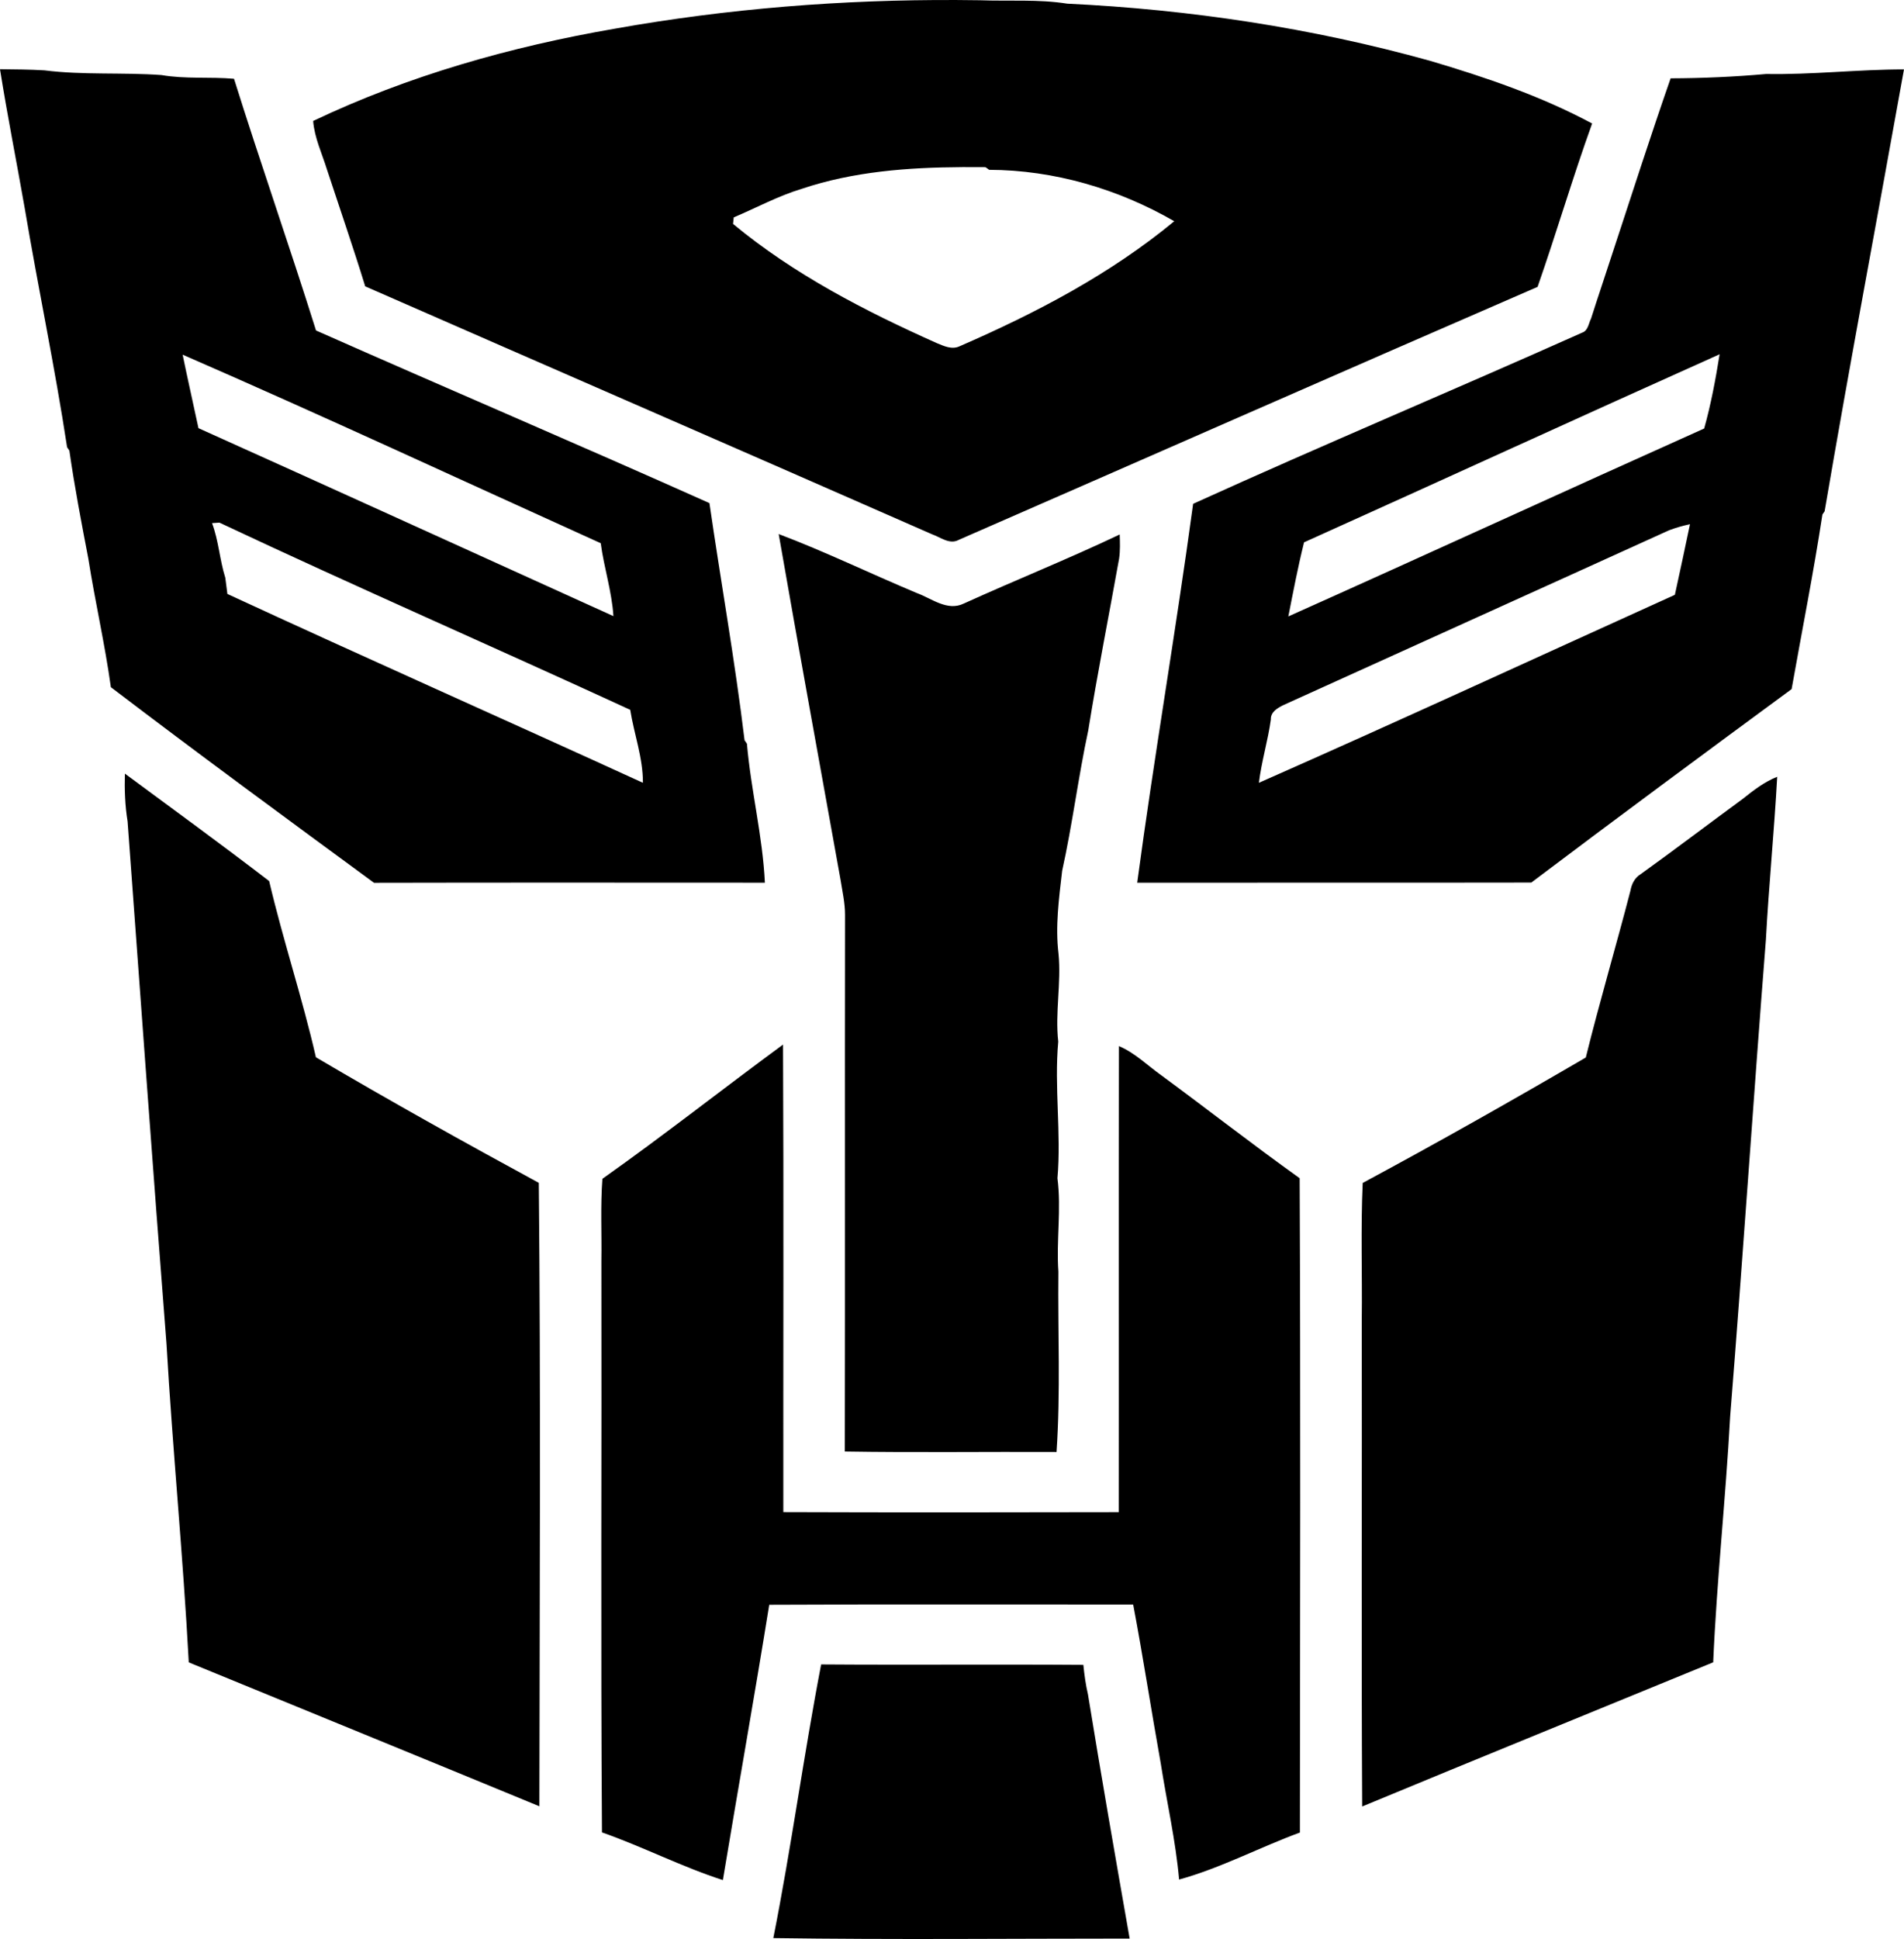<?xml version="1.0" encoding="UTF-8" standalone="no"?>
<svg xmlns="http://www.w3.org/2000/svg" width="390.539pt" height="397.568pt" viewBox="0 0 390.539 397.568" version="1.1">
   <path d="m 196.295,0.004 c -23.525,-0.105 -47.06,1.751 -70.235,5.886 -21.29,3.68 -42.28,9.611 -61.83,18.911 0.28,3.46 1.8,6.63 2.82,9.91 2.63,8 5.379,15.95 7.859,24 38.73,16.97 77.53,33.81 116.25,50.83 1.75,0.61 3.631,2.2 5.521,1.14 39.57,-17.27 79.079,-34.68 118.699,-51.86 3.89,-11.11 7.2,-22.43 11.19,-33.5 -10.52,-5.64 -21.88,-9.49 -33.3,-12.87 C 269.049,5.721 244.009,1.941 218.909,0.751 212.989,-0.189 206.97,0.281 201,0.051 c -1.568,-0.024 -3.137,-0.04 -4.705,-0.047 z M 0,14.191 c 1.51,9.51 3.4,18.95 5.06,28.43 2.76,16.38 6.2,32.659 8.7,49.069 l 0.47,0.7 c 1.06,7.43 2.481,14.8 3.891,22.17 1.38,8.81 3.4,17.509 4.62,26.339 17.83,13.58 35.909,26.85 53.979,40.11 26.73,-0.06 53.449,-0.03 80.169,-0.021 -0.46,-9.58 -2.86,-18.95 -3.68,-28.5 l -0.489,-0.719 c -1.97,-16.26 -4.851,-32.401 -7.201,-48.611 -26.81,-12 -53.84,-23.499 -80.7,-35.399 C 59.409,50.501 53.41,33.421 48,16.151 43.05,15.721 38.04,16.241 33.13,15.391 25.13,14.811 17.06,15.431 9.1,14.421 6.07,14.241 3.03,14.231 0,14.191 Z m 390.539,0.04 c -9.44,-8e-6 -18.82,1.11 -28.27,0.94 -6.52,0.58 -13.05,0.869 -19.6,0.889 -4.1,11.77 -7.91,23.65 -11.81,35.49 -1.48,4.6 -3.05,9.17 -4.51,13.77 -0.51,0.99 -0.601,2.47 -1.811,2.88 -26.53,11.85 -53.349,23.081 -79.809,35.101 -3.52,25.94 -7.99,51.749 -11.47,77.689 26.94,-0.03 53.88,0.021 80.83,-0.029 17.7,-13.35 35.539,-26.529 53.399,-39.669 2.12,-11.93 4.489,-23.821 6.319,-35.801 l 0.451,-0.661 c 5.15,-30.24 10.869,-60.399 16.279,-90.599 z M 197.379,34.267 c 1.59,-0.009 3.177,-0.003 4.761,0.013 l 0.75,0.541 c 13.3,0.04 26.49,3.91 37.97,10.54 -13.17,10.89 -28.441,18.861 -44.041,25.641 -1.58,0.74 -3.21,-0.05 -4.67,-0.65 -14.75,-6.59 -29.289,-14.079 -41.789,-24.439 0.04,-0.34 0.109,-1.01 0.139,-1.34 4.64,-1.96 9.091,-4.391 13.931,-5.851 10.596,-3.561 21.82,-4.389 32.949,-4.453 z m 155.341,38.373 c -0.82,5.11 -1.77,10.231 -3.17,15.221 -28.47,12.76 -56.811,25.79 -85.291,38.53 1,-5.08 1.971,-10.16 3.221,-15.19 28.43,-12.8 56.779,-25.811 85.239,-38.561 z m -315.259,0.081 c 28.74,12.51 57.189,25.74 85.759,38.66 0.66,5.02 2.28,9.87 2.6,14.95 C 97.45,113.481 69.109,100.561 40.709,87.791 c -1.07,-5.03 -2.219,-10.04 -3.249,-15.07 z m 7.55,34.44 c 27.92,13.14 56.229,25.47 84.259,38.38 0.79,5 2.62,9.84 2.6,14.96 -28.37,-12.98 -56.91,-25.62 -85.23,-38.72 -0.14,-1.11 -0.279,-2.221 -0.429,-3.321 -1.16,-3.68 -1.36,-7.59 -2.72,-11.2 0.51,-0.03 1.011,-0.07 1.521,-0.1 z m 301.629,0.321 c -1.01,4.83 -2.04,9.66 -3.1,14.48 -28.43,12.87 -56.77,25.95 -85.32,38.54 0.53,-4.38 1.851,-8.62 2.451,-12.99 -0.07,-1.54 1.41,-2.37 2.59,-2.95 26.35,-11.96 52.75,-23.86 79.1,-35.84 1.39,-0.52 2.819,-0.929 4.279,-1.239 z m -186.92,2.02 c 4.13,23.67 8.45,47.3 12.7,70.95 0.37,2.35 0.91,4.7 0.91,7.1 -0.06,36.69 0.02,73.38 -0.05,110.07 14.48,0.24 28.951,0.03 43.431,0.1 0.84,-12.32 0.249,-24.66 0.379,-36.99 -0.45,-6.39 0.63,-12.77 -0.19,-19.14 0.8,-9.33 -0.68,-18.68 0.16,-28.02 -0.67,-6 0.64,-11.99 0.06,-18 -0.69,-5.67 0.091,-11.37 0.741,-17.01 2.11,-9.54 3.31,-19.261 5.36,-28.811 1.89,-11.76 4.219,-23.46 6.319,-35.18 0.25,-1.65 0.18,-3.33 0.13,-4.98 -10.53,5.01 -21.37,9.341 -31.98,14.161 -3.39,1.65 -6.6,-1.061 -9.68,-2.171 -9.46,-3.96 -18.711,-8.459 -28.291,-12.079 z M 25.62,158.62 c -0.09,3.27 0.019,6.55 0.549,9.79 2.62,35.68 5.19,71.41 7.98,107.08 1.26,21.8 3.41,43.55 4.57,65.36 23.97,9.84 47.969,19.621 71.919,29.511 0.05,-42.6 0.29,-85.23 -0.12,-127.83 -15.36,-8.34 -30.659,-16.87 -45.719,-25.75 -2.78,-12.15 -6.74,-24 -9.59,-36.13 -9.75,-7.48 -19.7,-14.72 -29.59,-22.03 z m 338.909,0.65 c -2.64,1.05 -4.89,2.79 -7.09,4.55 -6.98,5.12 -13.87,10.35 -20.9,15.41 -1.22,0.73 -1.869,2.02 -2.109,3.39 -2.96,11.42 -6.32,22.75 -9.16,34.21 -15.11,8.82 -30.36,17.44 -45.76,25.72 -0.42,9.31 -0.08,18.641 -0.19,27.961 0.06,33.3 -0.109,66.599 0.081,99.889 23.96,-9.94 48,-19.699 72,-29.559 0.73,-16.83 2.57,-33.581 3.48,-50.401 2.61,-32.57 4.76,-65.17 7.33,-97.73 0.6,-11.16 1.709,-22.279 2.319,-33.439 z m -203.919,54.91 c -12.4,9.11 -24.49,18.64 -37.05,27.52 -0.42,5.61 -0.119,11.23 -0.209,16.85 0.08,39.05 -0.15,78.11 0.12,117.16 8.39,2.94 16.34,7.051 24.8,9.781 3.12,-18.83 6.48,-37.621 9.51,-56.451 24.88,-0.12 49.77,-0.03 74.65,-0.05 2.05,10.83 3.71,21.74 5.66,32.59 1.23,7.93 3.06,15.791 3.76,23.801 8.54,-2.35 16.469,-6.59 24.779,-9.64 0.04,-44.72 0.15,-89.441 -0.05,-134.161 -9.58,-6.85 -18.869,-14.099 -28.349,-21.079 -2.88,-2.04 -5.43,-4.63 -8.72,-6.01 -0.08,31.85 -7.5e-4,63.709 -0.041,95.559 -22.94,0.05 -45.869,0.071 -68.799,-0.009 -0.03,-31.95 0.09,-63.911 -0.06,-95.861 z m 7.819,127.09 c -3.59,18.64 -6.11,37.491 -9.81,56.111 24.35,0.35 48.731,0.1 73.091,0.1 -2.93,-16.67 -5.83,-33.341 -8.55,-50.051 -0.47,-2 -0.741,-4.039 -0.951,-6.069 -17.93,-0.13 -35.86,0.039 -53.78,-0.091 z"/>
</svg>
